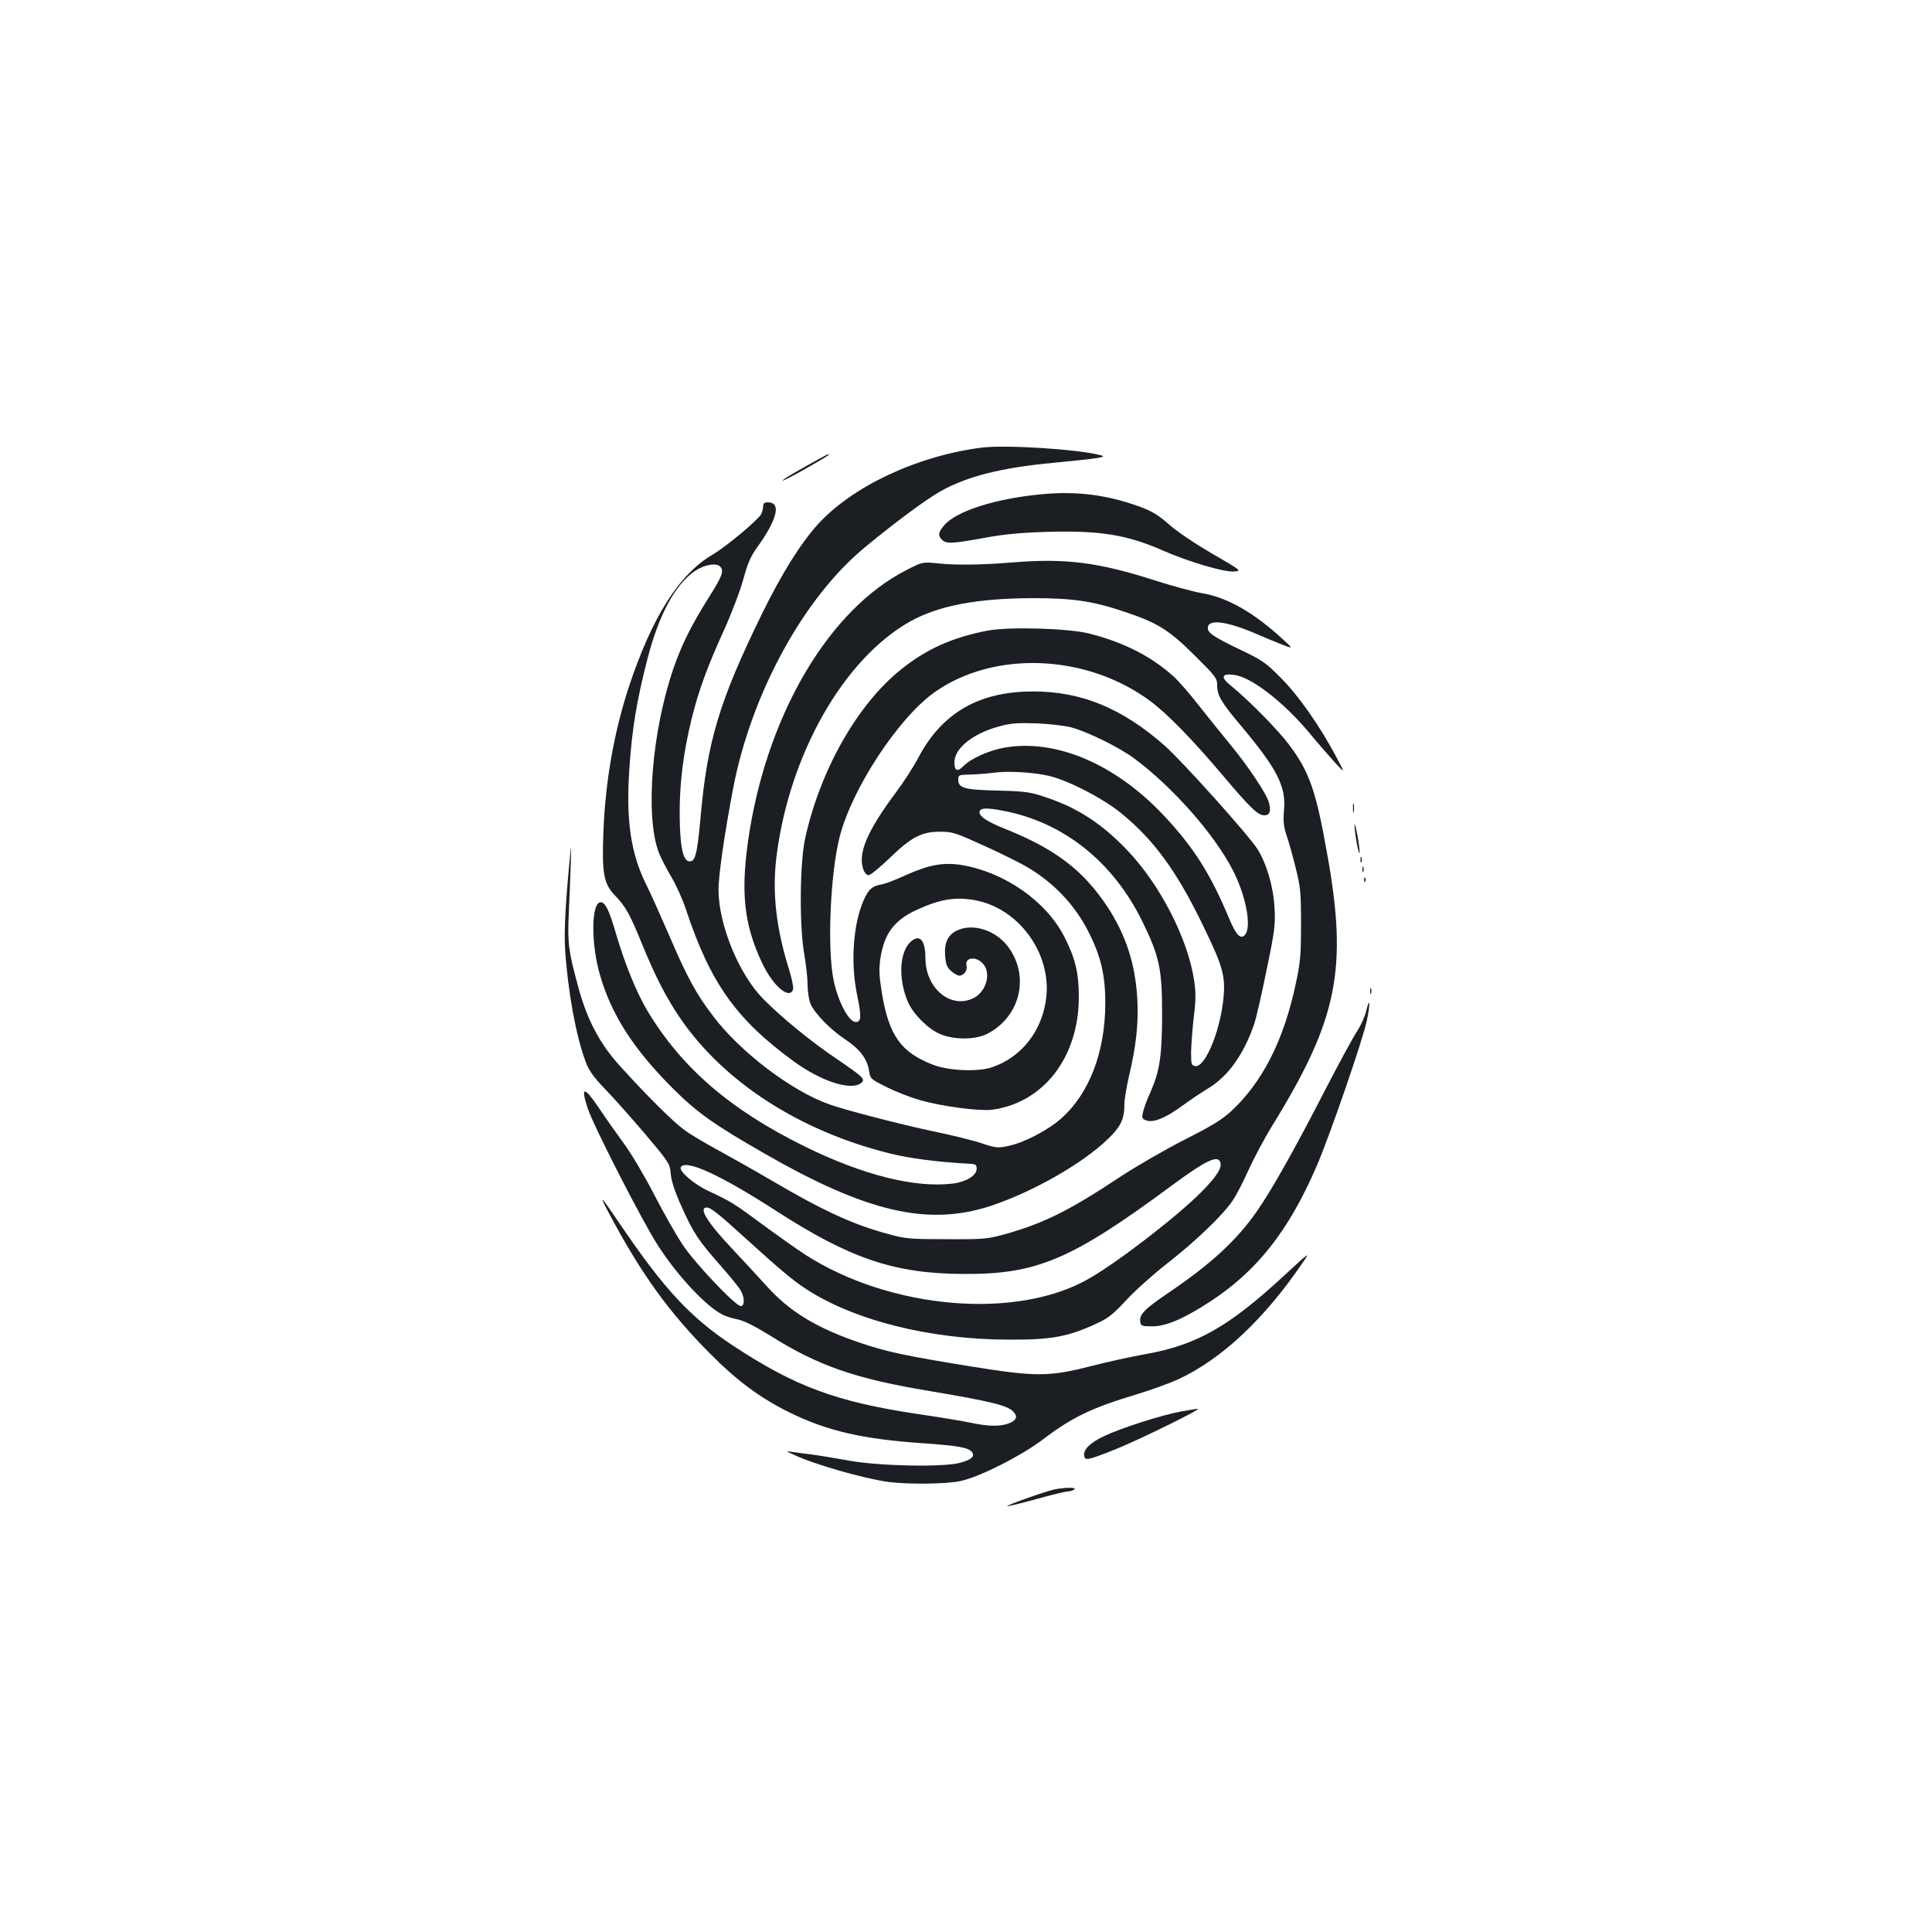 <?xml version="1.0" standalone="no"?>
<!DOCTYPE svg PUBLIC "-//W3C//DTD SVG 20010904//EN"
 "http://www.w3.org/TR/2001/REC-SVG-20010904/DTD/svg10.dtd">
<svg version="1.0" xmlns="http://www.w3.org/2000/svg"
 width="1000pt" height="1000pt" viewBox="0 0 1000 1000"
 preserveAspectRatio="xMidYMid meet">
<g transform="translate(0,1000) scale(0.1,-0.1)"
fill="#1b1f23" stroke="none">
<path d="M5080 7683 c-334 -43 -667 -200 -846 -396 -90 -99 -189 -258 -289
-462 -223 -456 -285 -662 -320 -1067 -17 -183 -27 -221 -59 -216 -32 5 -47 81
-48 243 -1 160 19 318 61 491 37 150 80 268 170 466 39 87 84 205 99 262 22
81 38 118 74 167 103 145 122 229 52 229 -18 0 -24 -6 -24 -21 0 -11 -5 -29
-10 -40 -18 -32 -181 -168 -252 -210 -173 -101 -313 -323 -432 -681 -78 -237
-123 -493 -133 -758 -8 -216 2 -266 64 -329 51 -53 75 -96 139 -254 65 -159
125 -276 196 -379 225 -328 615 -581 1079 -697 101 -26 252 -46 409 -54 41 -2
45 -4 45 -27 0 -34 -53 -67 -122 -76 -197 -24 -465 43 -768 192 -385 190 -636
406 -814 702 -57 96 -115 238 -162 397 -36 125 -56 165 -80 165 -49 0 -51
-213 -4 -375 59 -206 174 -385 375 -586 127 -127 214 -189 476 -339 532 -306
850 -379 1177 -270 217 73 471 218 601 344 68 65 86 104 86 183 0 23 11 88 24
145 37 156 49 269 43 393 -10 185 -59 335 -156 483 -125 188 -269 298 -529
402 -88 35 -132 63 -132 85 0 23 33 26 120 9 315 -59 573 -265 725 -578 86
-176 100 -244 100 -471 0 -218 -12 -297 -59 -405 -19 -41 -37 -90 -40 -108 -7
-28 -4 -33 16 -41 37 -14 101 12 188 76 44 32 104 72 134 90 102 61 184 176
237 331 11 31 40 158 65 282 42 202 46 235 41 320 -6 112 -41 230 -89 306 -49
76 -386 451 -480 535 -221 194 -432 281 -683 280 -276 0 -467 -110 -588 -336
-26 -50 -80 -134 -120 -187 -152 -204 -199 -318 -167 -402 5 -14 17 -26 26
-26 9 0 58 40 108 88 114 110 166 137 261 137 66 0 80 -5 230 -73 88 -40 189
-90 225 -112 138 -82 245 -196 315 -335 63 -125 86 -222 86 -366 0 -252 -82
-468 -227 -597 -69 -62 -194 -127 -277 -144 -53 -11 -63 -10 -138 15 -44 15
-156 42 -247 61 -162 34 -453 109 -540 140 -197 70 -462 272 -602 458 -88 116
-133 199 -224 411 -46 106 -99 224 -118 262 -84 166 -109 340 -90 613 14 204
38 346 92 557 60 235 146 392 249 461 50 33 112 42 130 20 19 -23 9 -49 -65
-166 -87 -139 -135 -236 -177 -356 -113 -327 -149 -767 -77 -957 11 -28 40
-85 65 -126 24 -41 59 -117 76 -170 126 -379 259 -567 558 -785 140 -102 293
-152 346 -113 27 20 17 30 -127 128 -134 91 -281 211 -378 309 -124 126 -229
379 -231 560 -1 74 30 289 76 531 94 489 364 983 679 1244 152 126 320 251
394 292 138 78 318 123 589 148 227 22 276 29 243 38 -116 32 -498 56 -620 40z
m465 -1448 c86 -23 249 -104 325 -160 197 -146 413 -390 509 -575 68 -130 100
-291 67 -336 -23 -30 -47 -7 -84 82 -98 234 -186 372 -342 537 -249 263 -553
392 -817 348 -82 -14 -176 -56 -215 -95 -32 -33 -48 -27 -48 18 0 73 95 149
231 186 61 17 95 19 194 16 66 -3 147 -12 180 -21z m-115 -251 c100 -24 273
-113 368 -189 173 -139 295 -306 433 -594 103 -212 115 -260 99 -390 -21 -166
-95 -336 -143 -329 -20 3 -22 8 -22 73 1 39 7 120 14 181 11 87 11 127 2 188
-32 216 -176 497 -347 676 -129 135 -254 217 -414 271 -88 30 -107 33 -255 37
-175 4 -205 13 -205 57 0 24 3 25 63 26 34 1 87 5 117 9 72 11 209 3 290 -16z"/>
<path d="M4175 7589 c-108 -60 -164 -98 -95 -64 52 26 210 117 210 121 0 7 -2
6 -115 -57z"/>
<path d="M5405 7443 c-245 -21 -455 -87 -519 -163 -30 -36 -32 -52 -10 -74 21
-22 56 -20 219 10 103 19 188 27 322 31 275 8 415 -14 603 -97 130 -57 315
-112 366 -108 42 3 42 3 -113 93 -91 53 -184 116 -224 152 -56 49 -86 67 -154
92 -164 59 -317 79 -490 64z"/>
<path d="M5230 7088 c-155 -12 -285 -14 -375 -4 -80 8 -80 8 -166 -36 -393
-202 -707 -727 -809 -1348 -49 -305 -33 -480 66 -687 56 -118 141 -189 159
-134 3 10 -6 54 -19 97 -69 218 -90 403 -67 590 66 529 348 1025 693 1218 148
82 346 119 633 120 207 0 311 -15 474 -70 172 -57 231 -94 364 -226 107 -106
117 -119 117 -153 0 -55 20 -89 127 -216 185 -221 230 -310 219 -433 -5 -57
-2 -83 12 -126 11 -30 32 -107 48 -170 26 -105 28 -130 28 -295 0 -157 -3
-196 -27 -306 -62 -293 -172 -510 -335 -661 -48 -44 -102 -77 -241 -147 -98
-50 -247 -136 -331 -191 -263 -175 -398 -242 -598 -298 -92 -25 -108 -27 -302
-26 -188 0 -213 2 -300 26 -183 49 -340 121 -610 280 -80 47 -201 115 -270
153 -69 37 -150 85 -180 108 -59 43 -202 186 -337 336 -101 113 -166 237 -211
406 -50 184 -55 224 -48 378 10 224 15 376 10 332 -27 -271 -35 -423 -29 -520
14 -215 56 -446 106 -580 17 -46 40 -78 99 -140 43 -44 136 -149 208 -233 127
-151 129 -154 134 -210 4 -39 22 -93 57 -170 60 -134 87 -174 199 -301 46 -53
93 -109 103 -126 24 -38 25 -85 3 -85 -27 0 -234 218 -299 315 -34 50 -100
167 -148 260 -49 95 -118 212 -157 265 -38 52 -98 137 -132 188 -75 111 -94
110 -56 -5 31 -93 286 -591 365 -712 101 -156 247 -312 332 -355 14 -8 49 -19
78 -25 35 -7 92 -36 174 -87 244 -153 436 -220 815 -283 325 -55 406 -75 437
-106 26 -25 20 -45 -18 -61 -44 -18 -105 -18 -196 1 -41 9 -162 29 -271 45
-427 63 -643 143 -967 357 -220 146 -354 291 -586 633 -100 148 -109 155 -50
45 164 -309 309 -509 520 -721 141 -142 260 -230 410 -304 194 -96 379 -139
690 -160 183 -13 236 -22 255 -45 19 -22 -2 -41 -63 -57 -89 -23 -416 -16
-567 11 -69 12 -156 27 -195 32 -38 5 -86 11 -105 14 -35 5 -35 5 7 -14 108
-51 357 -122 488 -141 103 -14 310 -12 380 5 101 23 309 129 417 210 159 121
258 168 498 240 69 21 162 55 207 75 226 105 446 311 646 605 40 58 37 56 -98
-69 -288 -266 -454 -359 -721 -406 -63 -11 -188 -38 -277 -61 -220 -56 -285
-56 -632 0 -320 52 -421 73 -552 117 -232 77 -378 165 -499 302 -44 48 -121
132 -172 186 -129 136 -179 216 -134 216 21 0 61 -32 207 -165 163 -148 236
-210 300 -252 249 -166 648 -267 1060 -267 215 -1 302 15 446 81 64 29 87 47
157 122 45 49 141 135 214 192 146 114 285 247 337 323 19 27 55 97 81 155 26
58 82 165 126 236 339 550 391 810 283 1408 -58 327 -92 423 -198 564 -57 76
-212 233 -300 304 -55 44 -49 64 15 56 87 -9 255 -138 389 -298 43 -52 103
-121 133 -154 55 -60 55 -60 7 30 -84 158 -194 315 -285 406 -77 78 -97 92
-204 143 -148 71 -178 91 -174 120 6 43 103 29 253 -36 39 -17 97 -41 130 -54
60 -23 60 -23 5 27 -150 139 -290 218 -420 239 -41 7 -149 36 -240 65 -299 96
-467 117 -750 93z m1086 -3103 c11 -28 -18 -74 -95 -152 -122 -124 -423 -357
-579 -448 -373 -219 -1032 -164 -1476 122 -38 25 -135 93 -215 152 -156 115
-166 121 -281 175 -77 35 -158 105 -146 125 26 42 206 -41 491 -225 387 -250
616 -327 975 -328 376 -2 556 74 1070 454 180 133 242 163 256 125z"/>
<path d="M5112 6736 c-182 -35 -316 -95 -447 -200 -226 -180 -419 -520 -497
-873 -29 -130 -31 -456 -5 -603 9 -52 17 -123 17 -158 0 -34 7 -78 15 -97 20
-49 105 -136 180 -185 73 -48 113 -99 123 -161 7 -43 8 -45 92 -86 47 -24 125
-54 174 -68 114 -32 304 -57 370 -49 267 35 450 272 450 584 0 126 -19 203
-77 315 -94 181 -306 329 -526 367 -94 16 -171 3 -291 -51 -50 -23 -106 -45
-124 -48 -49 -9 -64 -21 -87 -64 -62 -123 -80 -337 -41 -517 21 -102 20 -132
-8 -132 -37 0 -91 103 -115 215 -34 161 -18 551 31 743 62 247 303 615 490
748 306 218 785 200 1114 -42 88 -64 219 -198 377 -385 147 -174 184 -209 218
-209 27 0 35 22 23 66 -11 44 -110 191 -199 299 -41 50 -114 140 -162 201 -47
61 -108 131 -134 154 -117 105 -259 176 -436 221 -107 27 -413 36 -525 15z
m-63 -1396 c222 -42 390 -269 367 -498 -18 -174 -127 -315 -284 -367 -74 -24
-224 -17 -303 14 -166 64 -229 152 -265 375 -14 87 -15 120 -7 176 20 129 72
198 191 252 120 55 200 67 301 48z"/>
<path d="M4952 5183 c-47 -23 -65 -64 -60 -131 4 -45 10 -60 32 -79 15 -13 33
-23 41 -23 23 0 44 28 38 51 -11 42 45 52 82 14 47 -46 23 -145 -44 -180 -118
-61 -251 48 -251 206 0 96 -32 128 -80 81 -56 -56 -60 -195 -10 -309 27 -62
102 -137 163 -164 73 -32 184 -32 247 0 172 88 222 301 106 453 -65 85 -183
121 -264 81z"/>
<path d="M7003 5815 c0 -22 2 -30 4 -17 2 12 2 30 0 40 -3 9 -5 -1 -4 -23z"/>
<path d="M7011 5731 c-1 -33 21 -159 26 -145 2 6 -3 46 -11 90 -8 43 -15 68
-15 55z"/>
<path d="M7042 5550 c0 -14 2 -19 5 -12 2 6 2 18 0 25 -3 6 -5 1 -5 -13z"/>
<path d="M7052 5500 c0 -14 2 -19 5 -12 2 6 2 18 0 25 -3 6 -5 1 -5 -13z"/>
<path d="M7061 5444 c0 -11 3 -14 6 -6 3 7 2 16 -1 19 -3 4 -6 -2 -5 -13z"/>
<path d="M7092 4870 c0 -14 2 -19 5 -12 2 6 2 18 0 25 -3 6 -5 1 -5 -13z"/>
<path d="M7072 4769 c-7 -30 -28 -76 -46 -104 -19 -27 -97 -171 -174 -320
-154 -299 -269 -503 -344 -611 -104 -151 -238 -275 -458 -424 -127 -86 -154
-114 -148 -152 3 -21 8 -23 63 -23 71 0 164 40 300 129 242 158 406 367 549
698 67 154 241 658 261 757 18 86 16 128 -3 50z"/>
<path d="M6112 2694 c-99 -18 -311 -86 -399 -128 -73 -35 -108 -71 -101 -103
5 -24 19 -21 158 34 119 47 456 213 430 211 -8 0 -48 -7 -88 -14z"/>
<path d="M5459 2291 c-44 -9 -251 -82 -246 -87 2 -2 68 14 148 36 79 22 153
40 164 40 11 0 27 5 35 10 18 12 -44 12 -101 1z"/>
</g>
</svg>
